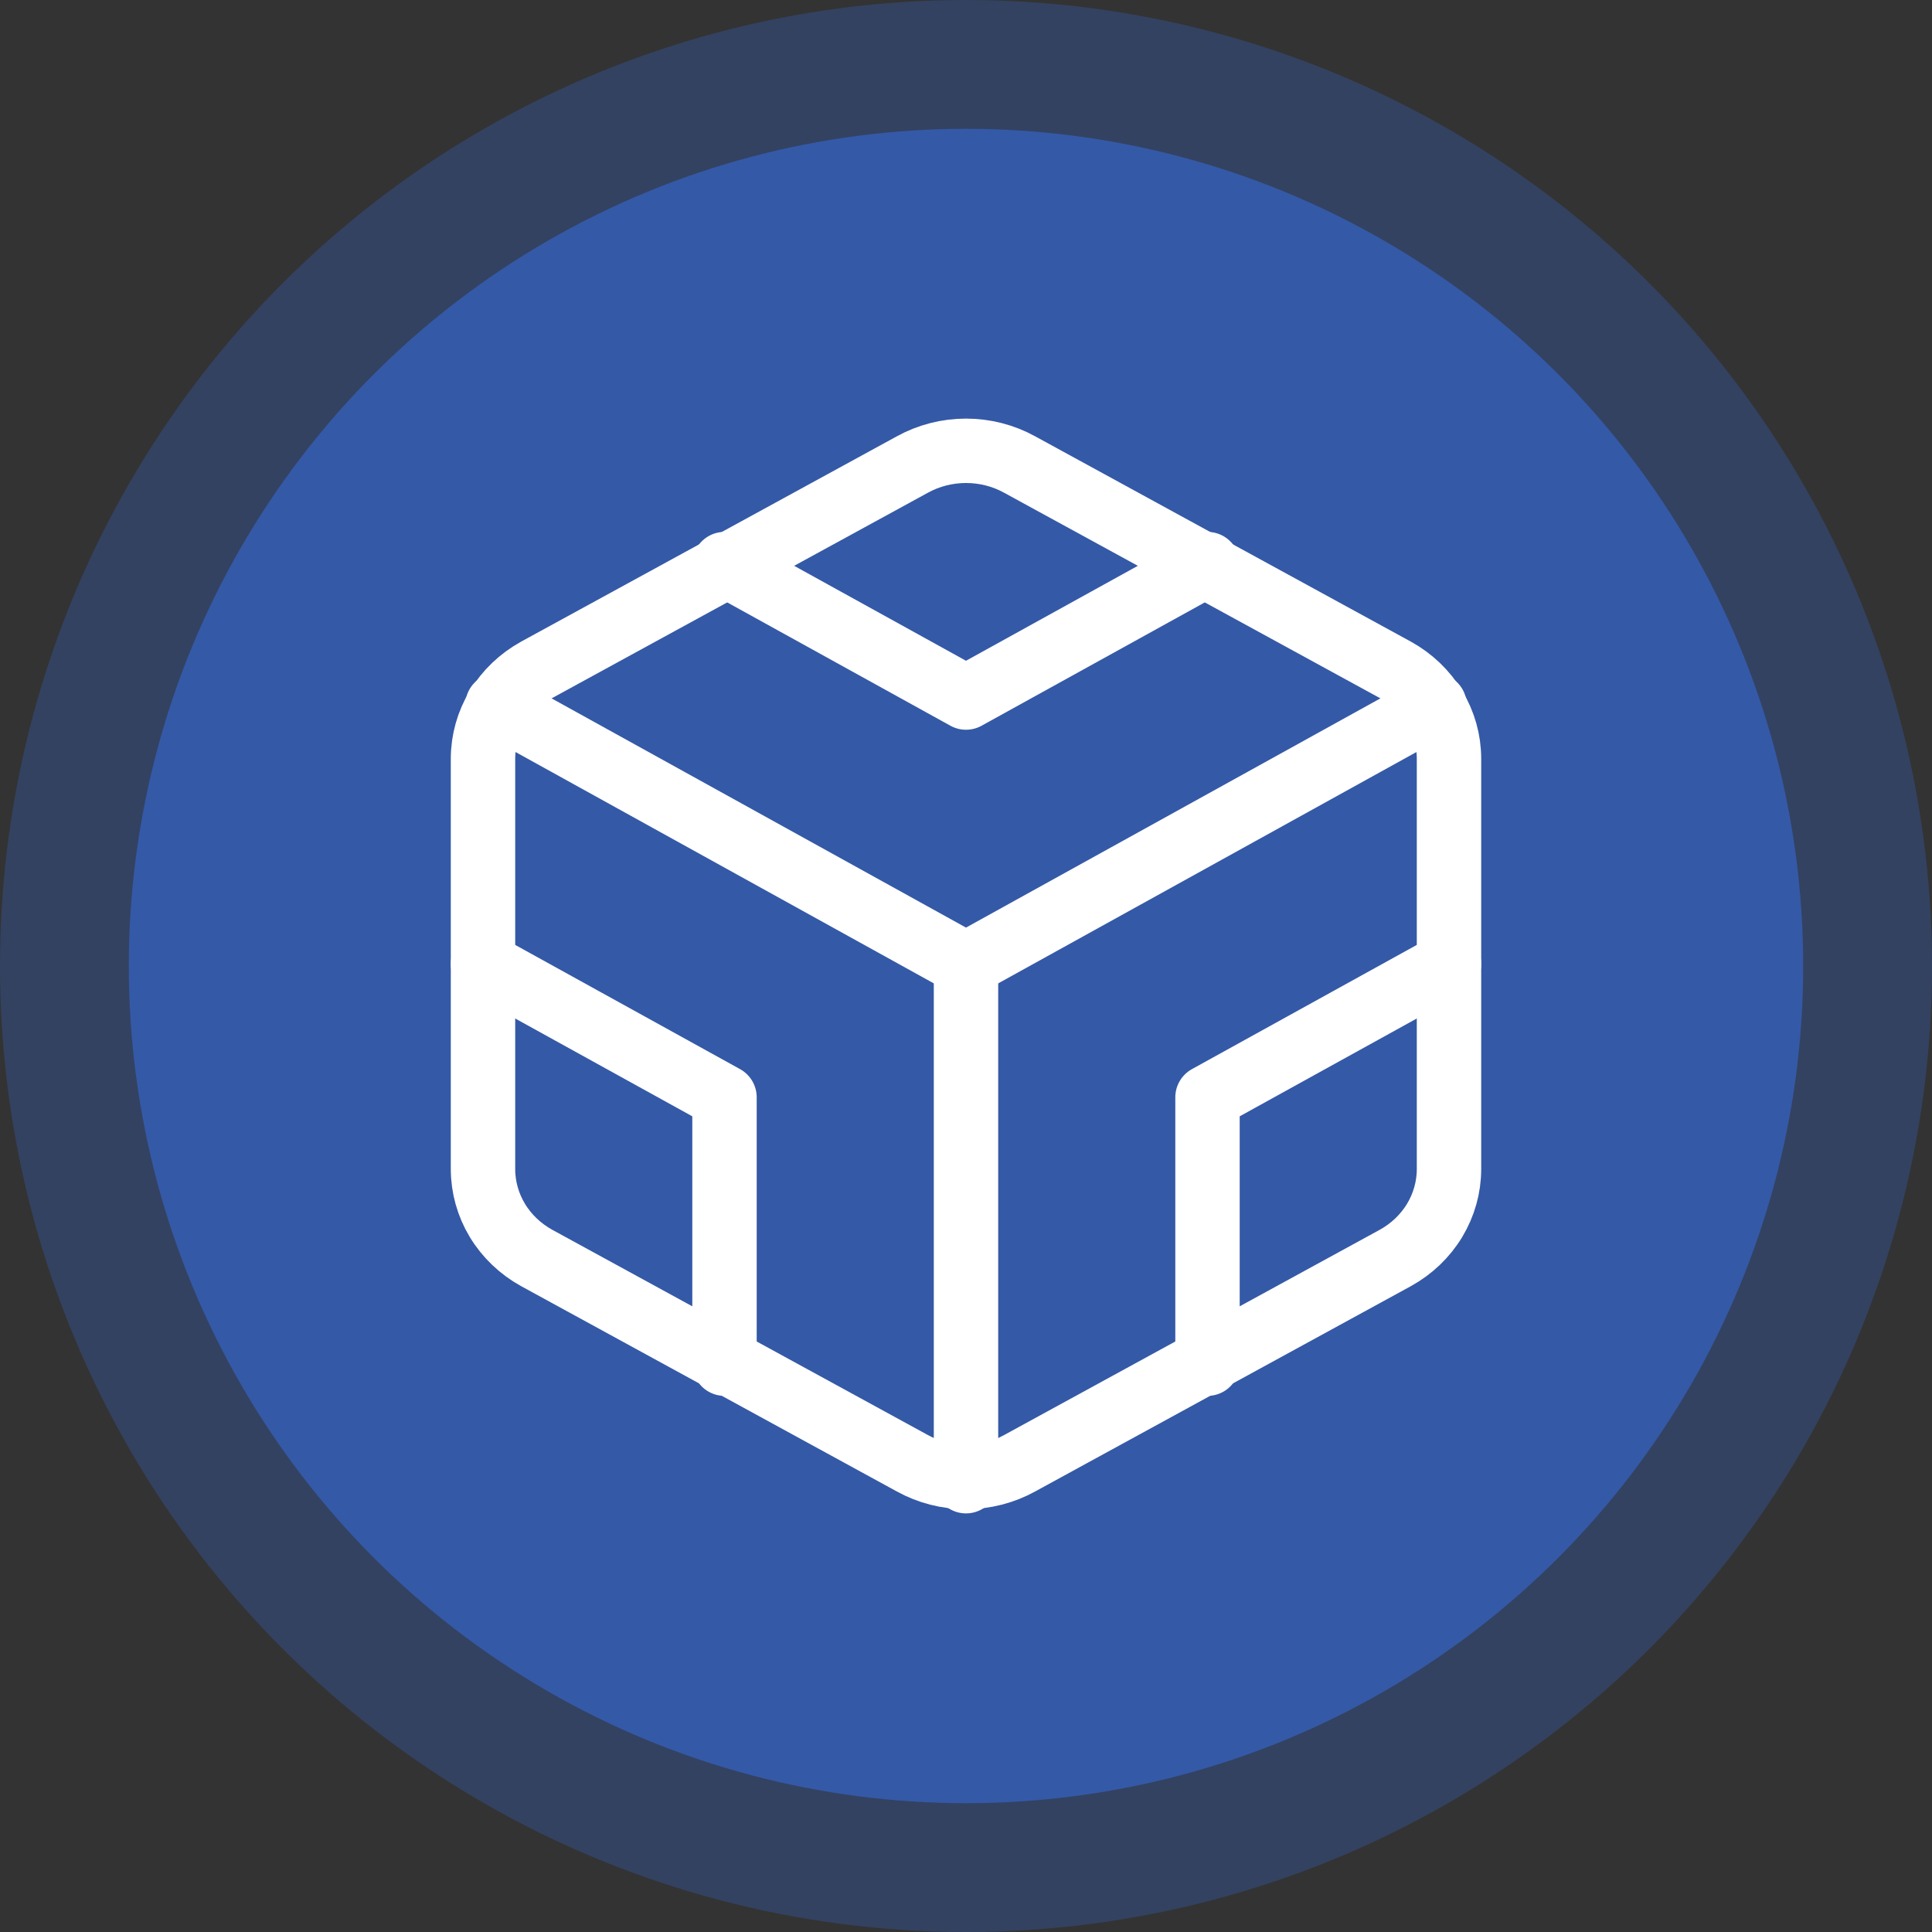 <svg width="60" height="60" viewBox="0 0 60 60" fill="none" xmlns="http://www.w3.org/2000/svg">
<rect x="0" y="0" width="60" height="60" fill="#333333" stroke="none"/>
<circle opacity="0.25" cx="30" cy="30" r="30" fill="#3671EE"/>
<circle opacity="0.5" cx="30" cy="30" r="26" fill="#3671EE"/>
<path d="M45 36.31V23.559C44.999 23 44.845 22.451 44.553 21.968C44.26 21.483 43.84 21.082 43.333 20.802L31.667 14.427C31.16 14.147 30.585 14 30 14C29.415 14 28.84 14.147 28.333 14.427L16.667 20.802C16.16 21.082 15.74 21.483 15.447 21.968C15.155 22.451 15.001 23 15 23.559V36.31C15.001 36.869 15.155 37.418 15.447 37.902C15.74 38.386 16.16 38.787 16.667 39.067L28.333 45.442C28.84 45.722 29.415 45.869 30 45.869C30.585 45.869 31.16 45.722 31.667 45.442L43.333 39.067C43.84 38.787 44.26 38.386 44.553 37.902C44.845 37.418 44.999 36.869 45 36.31Z" stroke="white" stroke-width="2" stroke-linecap="round" stroke-linejoin="round"/>
<path d="M22.5 17.519L30 21.663L37.5 17.519" stroke="white" stroke-width="2" stroke-linecap="round" stroke-linejoin="round"/>
<path d="M22.5 42.35V34.078L15 29.935" stroke="white" stroke-width="2" stroke-linecap="round" stroke-linejoin="round"/>
<path d="M45 29.935L37.5 34.078V42.35" stroke="white" stroke-width="2" stroke-linecap="round" stroke-linejoin="round"/>
<path d="M15.45 21.902L30 29.95L44.55 21.902" stroke="white" stroke-width="2" stroke-linecap="round" stroke-linejoin="round"/>
<path d="M30 46V29.935" stroke="white" stroke-width="2" stroke-linecap="round" stroke-linejoin="round"/>
</svg>
